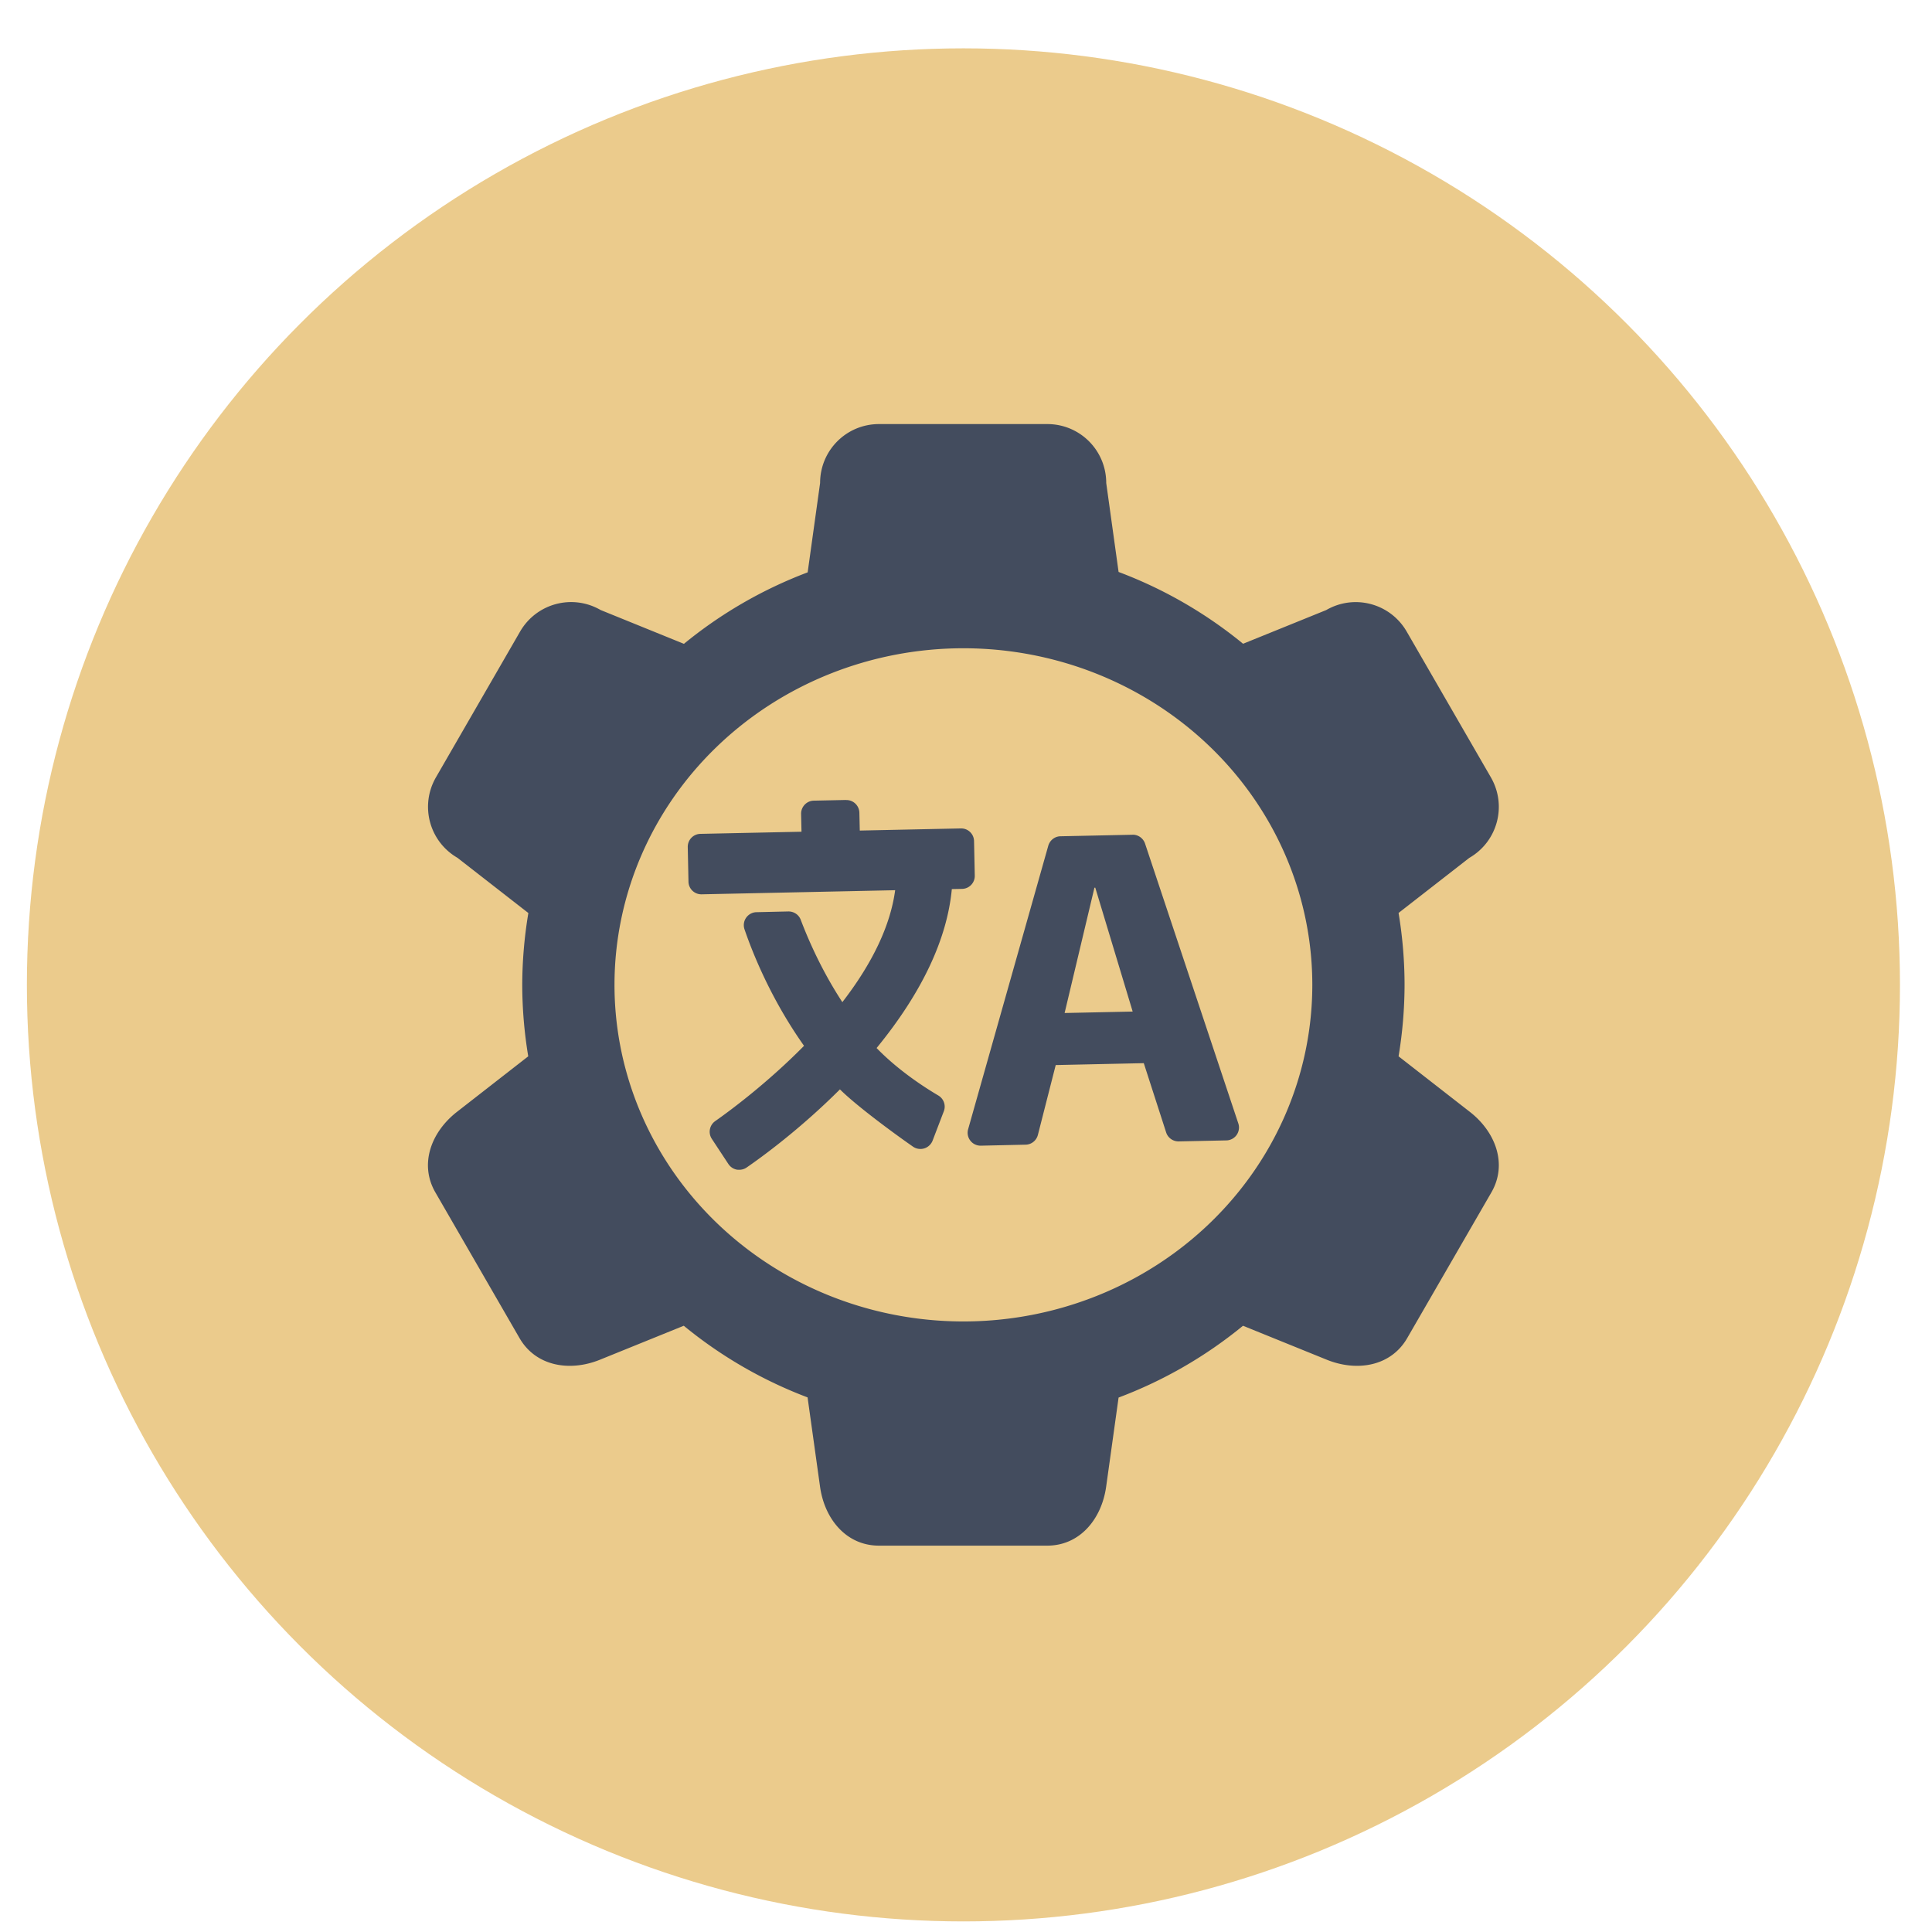 <?xml version="1.0" encoding="UTF-8" standalone="no"?>
<svg
   height="48"
   width="48"
   version="1.1"
   id="svg6"
   sodipodi:docname="LanguageTool.svg"
   inkscape:version="1.1.2 (0a00cf5339, 2022-02-04)"
   xmlns:inkscape="http://www.inkscape.org/namespaces/inkscape"
   xmlns:sodipodi="http://sodipodi.sourceforge.net/DTD/sodipodi-0.dtd"
   xmlns="http://www.w3.org/2000/svg"
   xmlns:svg="http://www.w3.org/2000/svg"
   xmlns:rdf="http://www.w3.org/1999/02/22-rdf-syntax-ns#"
   xmlns:cc="http://creativecommons.org/ns#"
   xmlns:dc="http://purl.org/dc/elements/1.1/">
  <defs
     id="defs10">
    <linearGradient
       gradientUnits="userSpaceOnUse"
       gradientTransform="matrix(0.092,0,0,0.091,-21.193,1.585)"
       y2="269.49"
       y1="235.15"
       x2="657.65"
       x1="319.21"
       id="a-12">
      <stop
         id="stop1076"
         offset="0"
         stop-color="#e54c18" />
      <stop
         id="stop1078"
         offset="1"
         stop-color="#fec350" />
    </linearGradient>
    <linearGradient
       id="linearGradient946"
       x1="31.833"
       x2="32.167"
       y1="51.559"
       y2="11.098"
       gradientUnits="userSpaceOnUse"
       gradientTransform="matrix(0.833,0,0,0.833,-4.004,0.838)">
      <stop
         stop-color="#f9f9f9"
         offset="0"
         id="stop5" />
      <stop
         stop-color="#f0fee6"
         offset="1"
         id="stop7-3" />
    </linearGradient>
    <linearGradient
       gradientUnits="userSpaceOnUse"
       y2="12.7"
       y1="4.233"
       x2="7.937"
       x1="7.937"
       id="linearGradient1166">
      <stop
         id="stop13"
         offset="0"
         stop-color="#ffffff" />
      <stop
         id="stop15"
         offset="1"
         stop-color="#b8ffe1"
         style="stop-color:#d6f2dc;stop-opacity:1" />
    </linearGradient>
  </defs>
  <sodipodi:namedview
     pagecolor="#ffffff"
     bordercolor="#666666"
     borderopacity="1"
     objecttolerance="10"
     gridtolerance="10"
     guidetolerance="10"
     inkscape:pageopacity="0"
     inkscape:pageshadow="2"
     inkscape:window-width="1920"
     inkscape:window-height="996"
     id="namedview8"
     showgrid="true"
     inkscape:zoom="4.6354166"
     inkscape:cx="-3.2359551"
     inkscape:cy="40.341574"
     inkscape:window-x="0"
     inkscape:window-y="0"
     inkscape:window-maximized="1"
     inkscape:current-layer="svg6"
     inkscape:document-rotation="0"
     inkscape:pagecheckerboard="0">
    <inkscape:grid
       type="xygrid"
       id="grid837" />
  </sodipodi:namedview>
  <ellipse
     cx="23.936"
     cy="24.469"
     opacity="0.99"
     id="circle2"
     style="fill:#ebcb8b;fill-opacity:1;stroke-width:1.758"
     rx="23.268"
     ry="23.268" />
  <path
     id="rect979"
     style="fill:#434c5e;fill-opacity:1;stroke-width:1.405;stroke-linecap:round;stroke-linejoin:round"
     d="m 21.839,10.536 c -0.811,0 -1.464,0.654 -1.464,1.465 l -0.309,2.219 a 10.959,10.959 0 0 0 -3.074,1.776 l -2.069,-0.84 c -0.703,-0.406 -1.596,-0.166 -2.002,0.536 l -2.089,3.619 c -0.406,0.703 -0.167,1.596 0.535,2.002 l 1.76,1.371 a 10.959,10.959 0 0 0 -0.152,1.784 10.959,10.959 0 0 0 0.149,1.776 l -1.771,1.38 c -0.64,0.499 -0.942,1.299 -0.536,2.001 l 2.09,3.619 c 0.406,0.703 1.249,0.842 2.001,0.537 l 2.08,-0.843 a 10.959,10.959 0 0 0 3.076,1.78 l 0.31,2.219 c 0.112,0.804 0.653,1.464 1.464,1.464 h 4.18 c 0.811,0 1.352,-0.661 1.464,-1.464 l 0.309,-2.215 a 10.959,10.959 0 0 0 3.091,-1.784 l 2.079,0.843 c 0.752,0.305 1.596,0.166 2.001,-0.537 L 37.053,29.625 c 0.406,-0.703 0.105,-1.503 -0.535,-2.001 L 34.747,26.244 A 10.959,10.959 0 0 0 34.896,24.469 10.959,10.959 0 0 0 34.747,22.682 L 36.504,21.314 c 0.703,-0.406 0.942,-1.299 0.536,-2.002 l -2.09,-3.619 c -0.406,-0.703 -1.299,-0.942 -2.001,-0.536 l -2.065,0.837 a 10.959,10.959 0 0 0 -3.093,-1.784 l -0.307,-2.209 c 0,-0.811 -0.653,-1.465 -1.464,-1.465 z m 2.096,5.57 a 8.668,8.362 0 0 1 8.669,8.362 8.668,8.362 0 0 1 -8.669,8.363 8.668,8.362 0 0 1 -8.668,-8.363 8.668,8.362 0 0 1 8.668,-8.362 z m -2.913,3.769 -0.804,0.017 c -0.178,0.004 -0.318,0.152 -0.315,0.33 l 0.01,0.442 -2.511,0.053 c -0.178,0.004 -0.318,0.15 -0.315,0.328 l 0.018,0.86 c 0.004,0.178 0.15,0.318 0.328,0.314 l 4.807,-0.102 c -0.117,0.871 -0.559,1.807 -1.312,2.781 -0.51,-0.779 -0.842,-1.54 -1.034,-2.046 -0.048,-0.128 -0.173,-0.21 -0.309,-0.207 l -0.789,0.018 c -0.102,8.22e-4 -0.199,0.053 -0.258,0.137 -0.059,0.084 -0.074,0.191 -0.041,0.288 0.2,0.586 0.657,1.734 1.479,2.895 -0.923,0.936 -1.848,1.619 -2.206,1.87 -0.142,0.1 -0.181,0.294 -0.086,0.44 l 0.413,0.627 c 0.048,0.072 0.122,0.122 0.207,0.139 0.023,0.004 0.045,0.004 0.068,0.004 0.063,-0.002 0.124,-0.019 0.177,-0.056 0.369,-0.254 1.324,-0.947 2.319,-1.942 0.384,0.384 1.283,1.053 1.815,1.423 0.081,0.057 0.184,0.072 0.279,0.044 0.095,-0.029 0.172,-0.101 0.208,-0.193 l 0.279,-0.73 c 0.057,-0.147 -0.002,-0.312 -0.137,-0.392 -0.346,-0.204 -0.997,-0.625 -1.533,-1.179 1.123,-1.372 1.751,-2.701 1.869,-3.949 l 0.255,-0.005 c 0.178,-0.004 0.318,-0.15 0.315,-0.328 l -0.018,-0.86 c -0.004,-0.178 -0.15,-0.318 -0.328,-0.314 l -2.511,0.053 -0.01,-0.442 c -0.004,-0.178 -0.15,-0.32 -0.328,-0.316 z m 7.117,0.864 -1.792,0.038 c -0.142,0.002 -0.264,0.1 -0.303,0.236 l -1.991,7.042 c -0.028,0.098 -0.008,0.203 0.055,0.284 0.062,0.081 0.159,0.127 0.262,0.125 l 1.111,-0.025 c 0.145,-0.002 0.269,-0.103 0.305,-0.242 l 0.443,-1.736 2.188,-0.047 0.556,1.722 c 0.044,0.135 0.172,0.225 0.315,0.222 l 1.178,-0.025 c 0.102,-8.63e-4 0.2,-0.052 0.258,-0.136 0.059,-0.084 0.074,-0.191 0.041,-0.288 l -2.316,-6.949 c -0.045,-0.134 -0.171,-0.225 -0.312,-0.222 z m -0.948,1.315 0.021,8.22e-4 0.929,3.077 -1.691,0.036 z" />
</svg>
